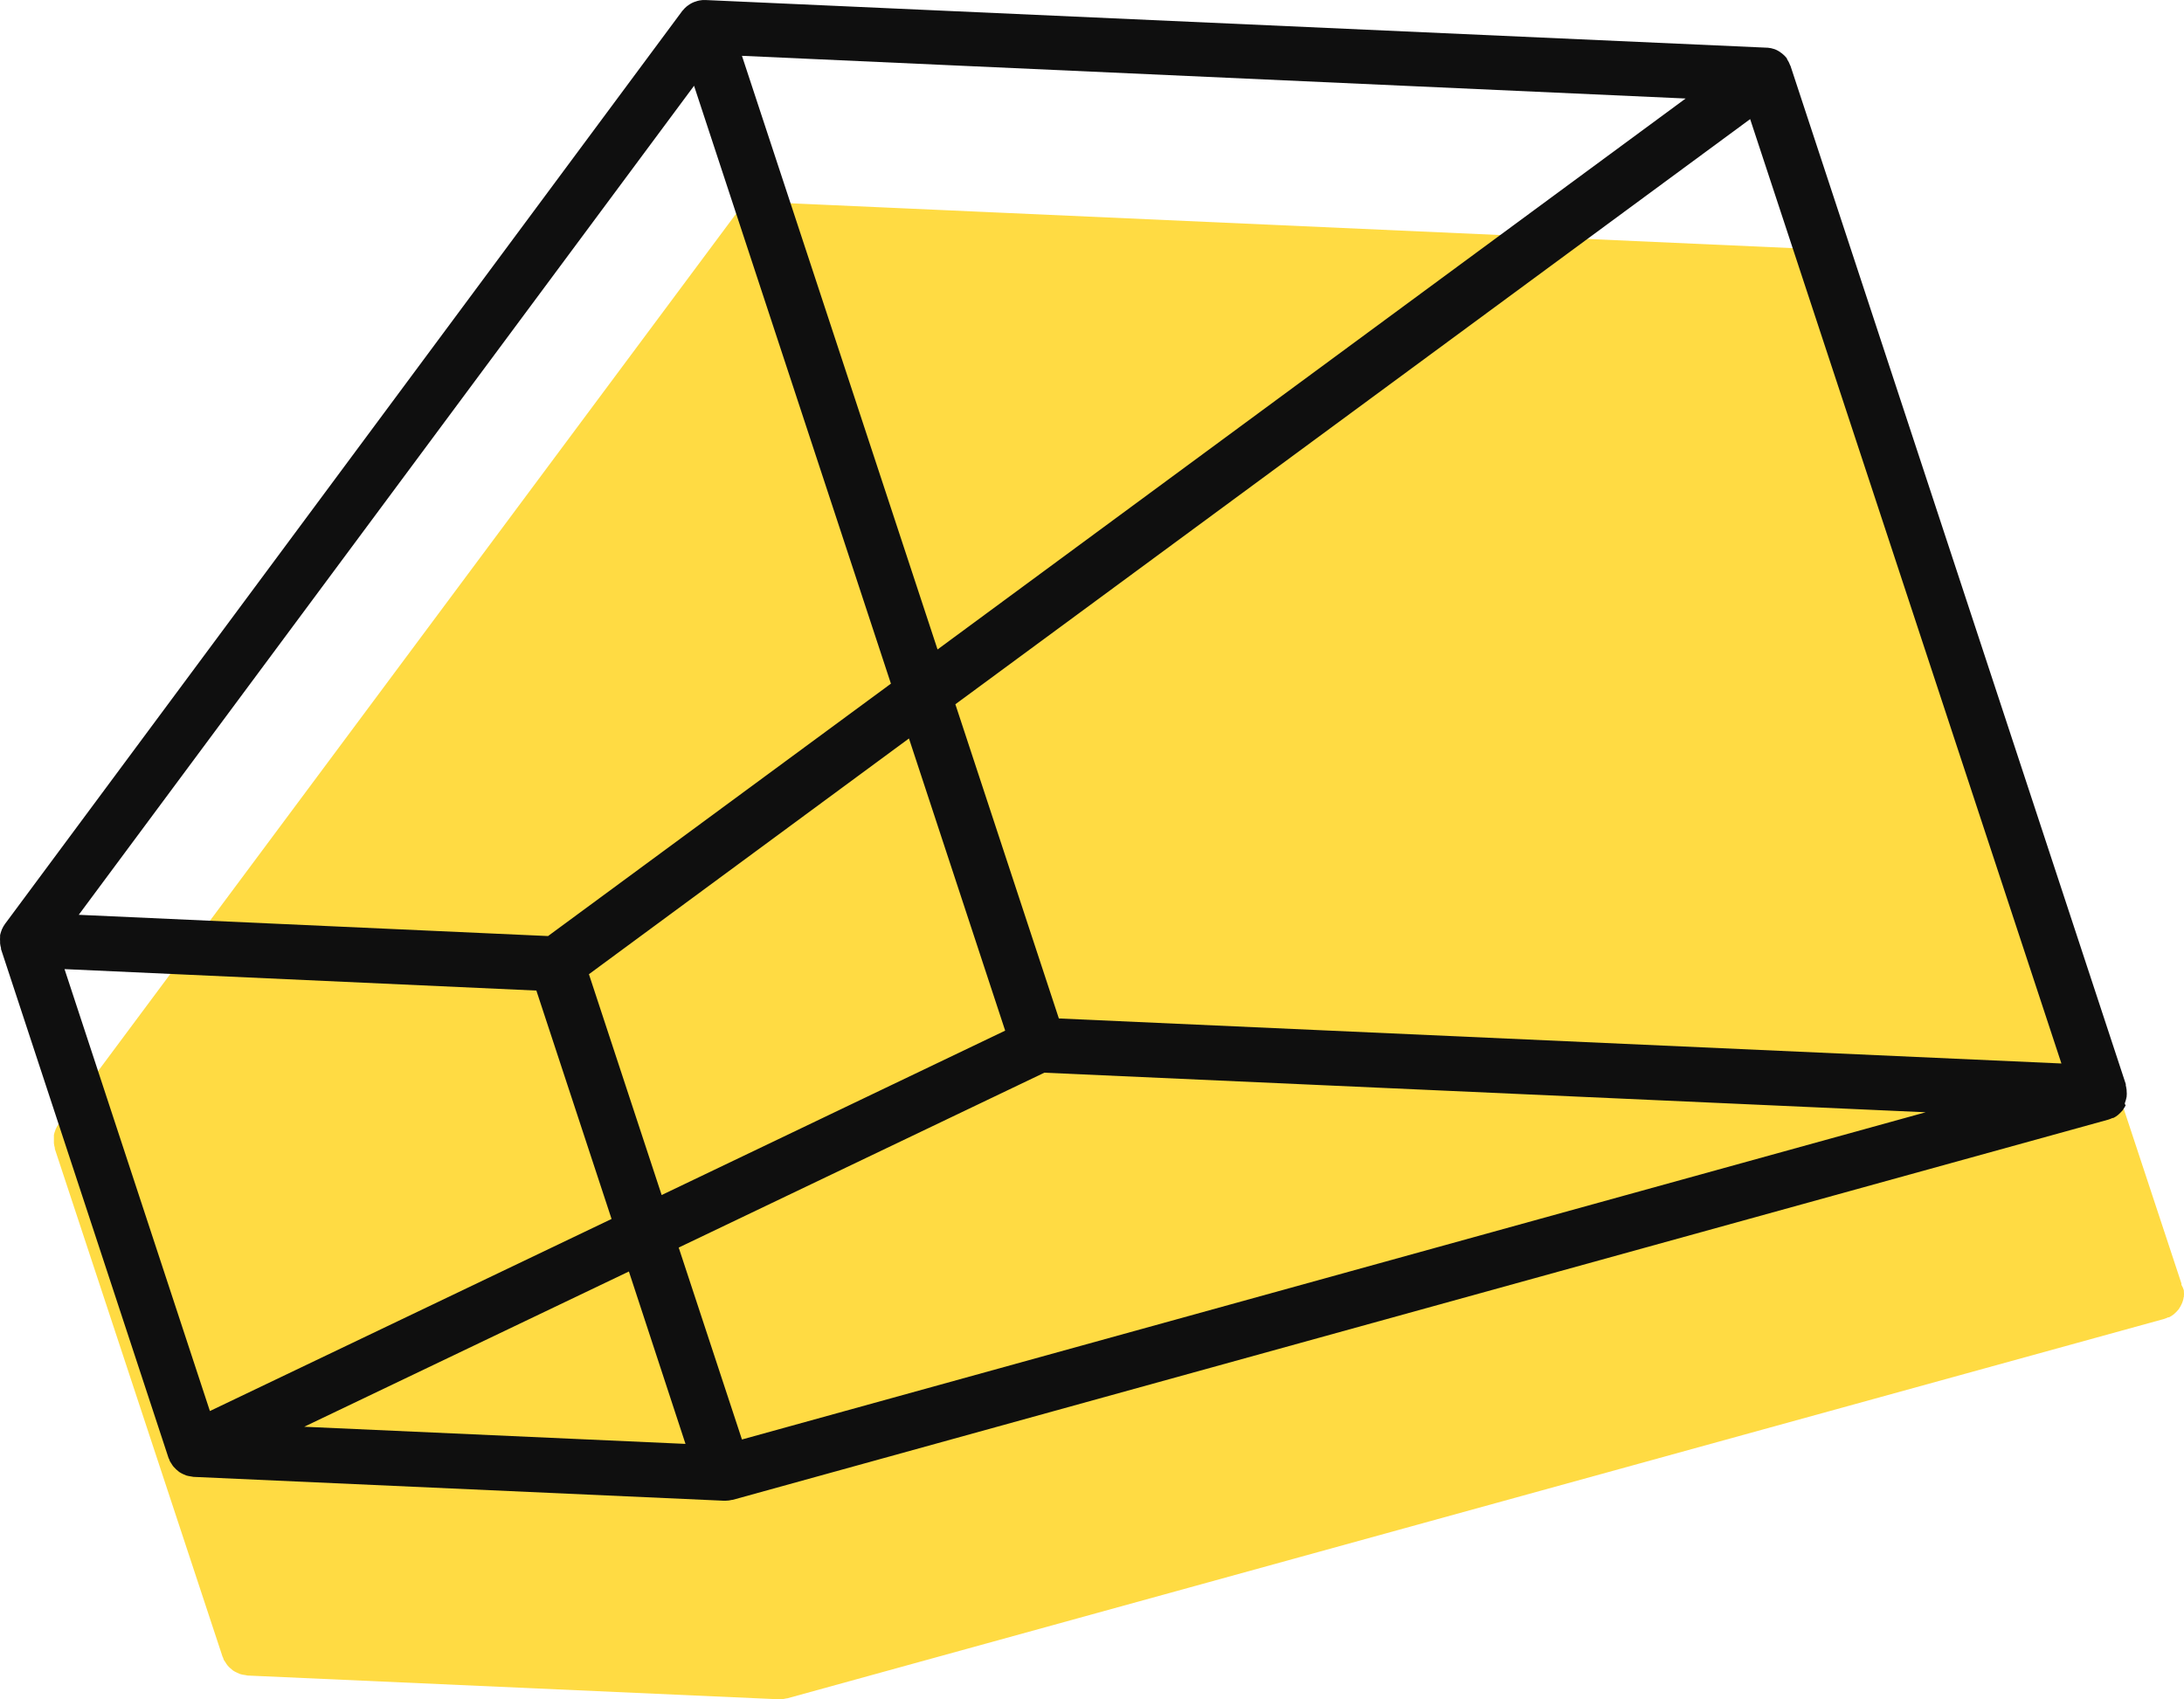 <svg width="649" height="505" viewBox="0 0 649 505" fill="none" xmlns="http://www.w3.org/2000/svg">
<path d="M648.237 381.832C648.237 381.832 648.237 381.685 648.237 381.601C648.237 381.517 648.237 381.602 648.237 381.434L548.544 79.571C548.494 79.492 548.452 79.407 548.418 79.319C548.19 78.68 547.879 78.073 547.492 77.514C547.496 77.458 547.496 77.402 547.492 77.346C547.067 76.789 546.571 76.288 546.019 75.855L545.598 75.541C545.035 75.143 544.428 74.812 543.789 74.554V74.554C543.11 74.319 542.402 74.178 541.685 74.134C541.608 74.124 541.53 74.124 541.453 74.134L225.837 60.005C225.238 59.984 224.639 60.026 224.049 60.131L223.418 60.3C223.043 60.387 222.677 60.506 222.324 60.656L221.692 60.929C221.35 61.119 221.02 61.33 220.703 61.559L220.198 61.916C219.814 62.261 219.456 62.632 219.125 63.028L218.957 63.218L17.446 334.031C17.085 334.512 16.781 335.033 16.542 335.584C16.483 335.728 16.434 335.875 16.394 336.025C16.23 336.44 16.103 336.868 16.016 337.306C16.016 337.516 16.016 337.705 16.016 337.894C15.995 338.306 15.995 338.719 16.016 339.132C16.016 339.321 16.016 339.531 16.016 339.72C16.064 340.196 16.155 340.667 16.289 341.126C16.277 341.224 16.277 341.323 16.289 341.42L66.136 492.362C66.136 492.362 66.24 492.551 66.283 492.635C66.325 492.719 66.409 493.097 66.514 493.328C66.649 493.546 66.797 493.756 66.956 493.957C67.135 494.281 67.339 494.59 67.566 494.881C67.835 495.219 68.138 495.529 68.471 495.805C68.745 496.057 68.997 496.267 69.271 496.477C69.645 496.719 70.039 496.93 70.449 497.106C70.74 497.261 71.043 497.394 71.354 497.505C71.826 497.654 72.313 497.752 72.806 497.799C73.058 497.799 73.269 497.925 73.521 497.946L231.329 505H231.687C232.397 505.002 233.105 504.91 233.791 504.727H233.938L643.082 391.972C643.5 391.842 643.908 391.681 644.302 391.489H644.555C645.085 391.22 645.585 390.896 646.048 390.524L646.28 390.293C646.641 389.981 646.972 389.637 647.269 389.264L647.395 389.138C647.466 389.038 647.529 388.933 647.584 388.823C647.827 388.472 648.039 388.099 648.216 387.711C648.321 387.539 648.406 387.356 648.468 387.165C648.626 386.755 648.753 386.334 648.847 385.905C648.847 385.737 648.847 385.59 648.952 385.443C649.016 384.843 649.016 384.238 648.952 383.638C648.962 383.575 648.962 383.511 648.952 383.449C648.775 382.885 648.535 382.343 648.237 381.832V381.832Z" fill="#FFDB43"/>
<path d="M631.469 327.691C631.636 327.276 631.763 326.846 631.847 326.407C631.895 326.256 631.93 326.101 631.952 325.944C632.016 325.343 632.016 324.737 631.952 324.135C631.952 324.135 631.952 324.009 631.952 323.946C631.899 323.478 631.814 323.014 631.7 322.557C631.703 322.487 631.703 322.417 631.7 322.346C631.7 322.346 631.7 322.22 631.7 322.178L532.079 19.619C532.041 19.533 531.999 19.449 531.953 19.367C531.717 18.73 531.406 18.122 531.028 17.558C531.024 17.501 531.024 17.445 531.028 17.389C530.603 16.831 530.108 16.329 529.556 15.896L529.136 15.601C528.586 15.182 527.977 14.849 527.328 14.612C526.649 14.375 525.943 14.227 525.226 14.17H524.974L209.65 0.01C209.052 -0.021 208.452 0.021 207.864 0.136L207.233 0.284C206.869 0.381 206.511 0.5 206.161 0.641C205.943 0.723 205.732 0.821 205.53 0.936C205.177 1.119 204.84 1.329 204.521 1.567L204.038 1.925C203.639 2.247 203.279 2.614 202.966 3.019L202.776 3.208L1.453 274.627C1.107 275.115 0.811 275.637 0.57 276.184C0.505 276.335 0.449 276.49 0.402 276.647C0.244 277.065 0.118 277.494 0.024 277.93C0.012 278.127 0.012 278.323 0.024 278.52C-0.008 278.926 -0.008 279.334 0.024 279.74C0.013 279.943 0.013 280.147 0.024 280.35C0.074 280.82 0.166 281.285 0.297 281.739C0.307 281.844 0.307 281.95 0.297 282.055L50.097 433.334C50.097 433.334 50.202 433.502 50.244 433.607C50.316 433.836 50.4 434.061 50.496 434.281C50.624 434.506 50.764 434.723 50.917 434.933C51.1 435.259 51.311 435.569 51.547 435.859C52.054 436.439 52.618 436.968 53.229 437.437C53.605 437.682 53.999 437.9 54.407 438.089C54.708 438.239 55.016 438.372 55.331 438.489C55.807 438.621 56.292 438.719 56.782 438.783C57.011 438.837 57.242 438.879 57.476 438.909L215.137 446H215.515C216.225 445.998 216.931 445.906 217.618 445.726H217.765L626.508 332.74C626.931 332.605 627.345 332.443 627.748 332.257H627.979C628.516 331.999 629.017 331.674 629.472 331.289L629.703 331.057C630.058 330.747 630.389 330.409 630.691 330.047C630.691 330.047 630.796 330.047 630.817 329.9C630.892 329.803 630.956 329.697 631.006 329.584C631.255 329.24 631.474 328.874 631.658 328.49C631.322 327.985 631.406 327.985 631.469 327.691ZM220.477 427.8L201.683 370.76L310.344 318.791L572.23 330.552L220.477 427.8ZM206.245 25.49L264.748 203.175L162.856 278.183L23.4 271.871L206.245 25.49ZM270.108 219.46L298.698 306.293L196.617 355.148L175.007 289.524L270.108 219.46ZM314.653 302.674L283.899 209.297L520.076 35.4L612.571 316.055L314.653 302.674ZM500.904 29.277L278.601 193.012L220.477 16.59L500.904 29.277ZM159.388 294.384L181.734 362.26L62.373 419.342L19.174 288.009L159.388 294.384ZM90.395 424.013L186.884 377.872L203.702 429.105L90.395 424.013Z" fill="#0F0F0F"/>
</svg>
